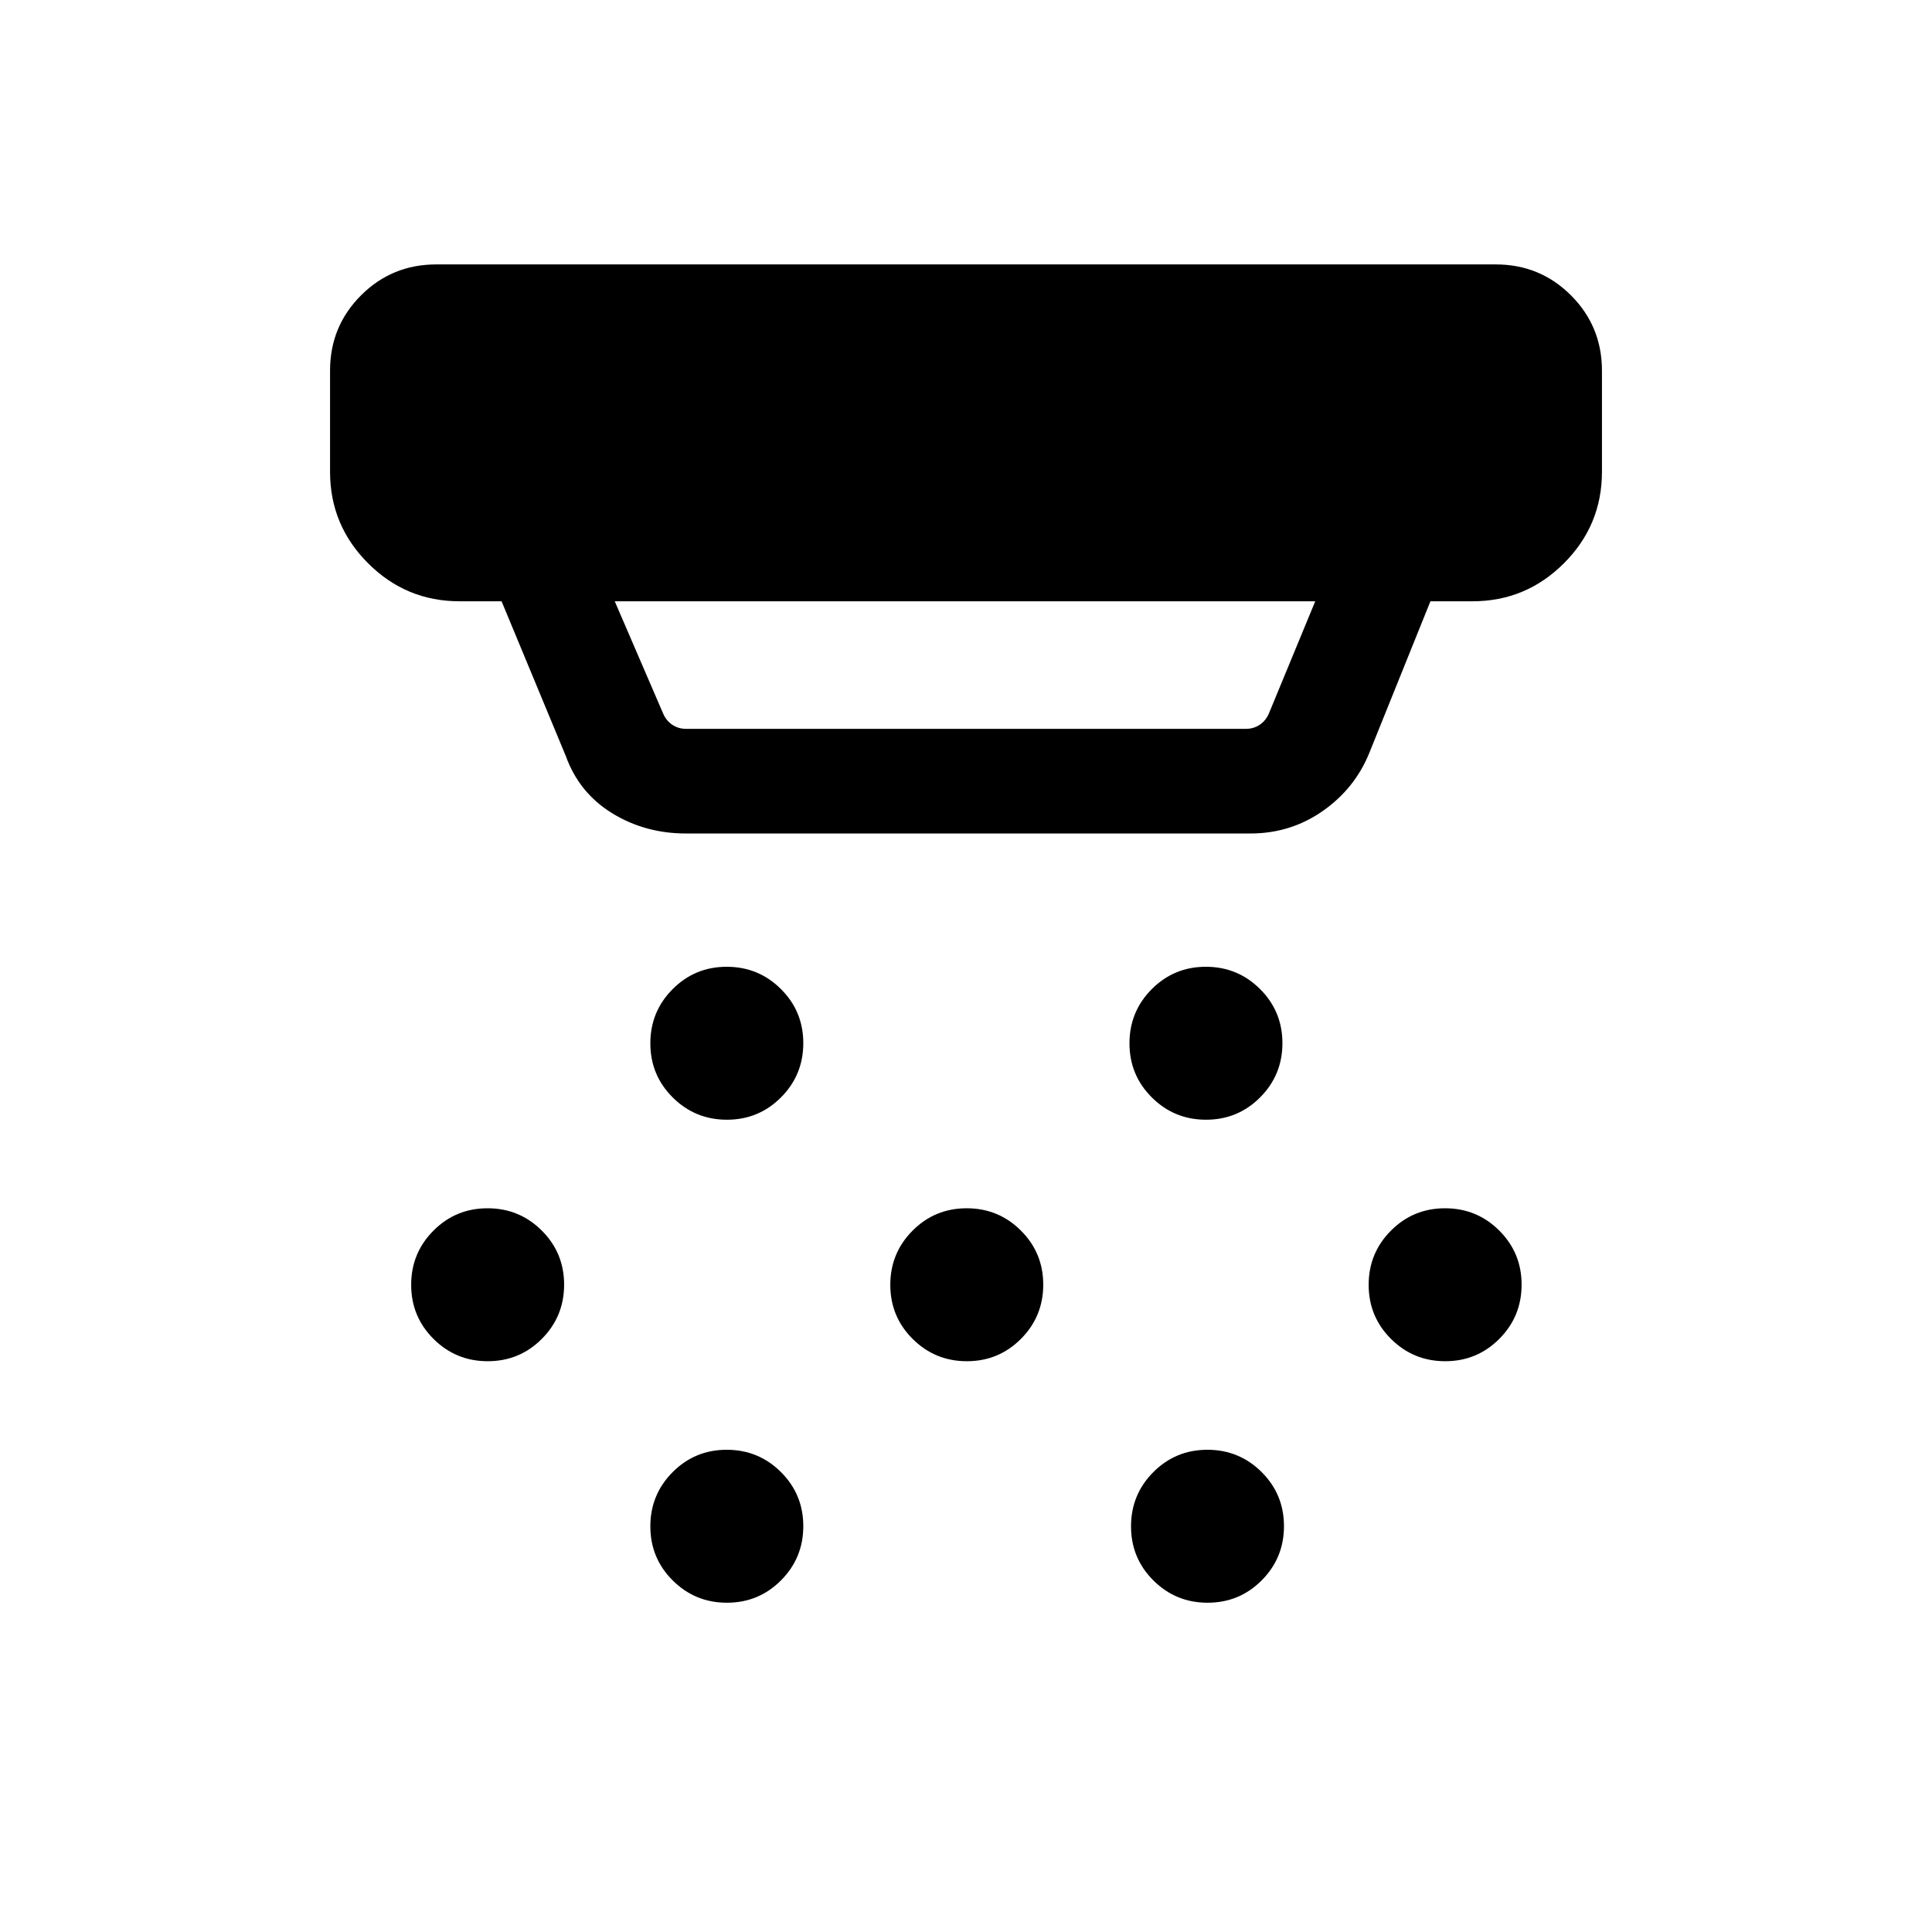 <svg xmlns="http://www.w3.org/2000/svg" height="20" viewBox="0 -960 960 960" width="20"><path d="M361.199-403.617q-15.814 0-26.929-11.07-11.115-11.07-11.115-26.884t11.07-26.929q11.069-11.115 26.884-11.115 15.814 0 26.929 11.07 11.115 11.069 11.115 26.884 0 15.814-11.07 26.929-11.07 11.115-26.884 11.115Zm119.231 120q-15.814 0-26.929-11.07-11.116-11.07-11.116-26.884t11.07-26.929q11.07-11.115 26.884-11.115 15.815 0 26.93 11.07 11.115 11.069 11.115 26.884 0 15.814-11.07 26.929-11.07 11.115-26.884 11.115Zm-119.231 120q-15.814 0-26.929-11.07-11.115-11.07-11.115-26.884t11.07-26.929q11.069-11.115 26.884-11.115 15.814 0 26.929 11.07 11.115 11.069 11.115 26.884 0 15.814-11.07 26.929-11.07 11.115-26.884 11.115Zm238.077-240q-15.814 0-26.929-11.07-11.116-11.07-11.116-26.884t11.07-26.929q11.07-11.115 26.884-11.115 15.815 0 26.93 11.07 11.115 11.069 11.115 26.884 0 15.814-11.07 26.929-11.07 11.115-26.884 11.115Zm.769 240q-15.814 0-26.929-11.07-11.115-11.07-11.115-26.884t11.07-26.929q11.07-11.115 26.884-11.115t26.929 11.07q11.115 11.069 11.115 26.884 0 15.814-11.07 26.929-11.07 11.115-26.884 11.115Zm118.077-120q-15.814 0-26.929-11.07-11.115-11.07-11.115-26.884t11.069-26.929q11.07-11.115 26.885-11.115 15.814 0 26.929 11.07 11.115 11.069 11.115 26.884 0 15.814-11.07 26.929-11.07 11.115-26.884 11.115Zm-475.769 0q-15.814 0-26.929-11.07-11.115-11.07-11.115-26.884t11.07-26.929q11.069-11.115 26.884-11.115 15.814 0 26.929 11.07 11.115 11.069 11.115 26.884 0 15.814-11.07 26.929-11.07 11.115-26.884 11.115Zm98.493-262.229q-20.293 0-36.685-10.076-16.391-10.077-23.006-28.385l-31.924-76.923h-20.922q-26.527 0-45.417-18.89-18.891-18.89-18.891-45.417v-50.308q0-22.007 15.381-37.387 15.38-15.381 37.387-15.381h526.462q22.007 0 37.387 15.381 15.381 15.38 15.381 37.387v50.308q0 26.527-18.891 45.417-18.89 18.89-45.417 18.89h-20.922l-30.385 75.385q-7.185 17.692-23.152 28.846-15.966 11.153-35.925 11.153H340.846ZM305.461-661.23l23.846 55.308q1.539 3.847 4.616 5.962 3.077 2.116 6.923 2.116h278.308q3.846 0 6.923-2.116 3.077-2.115 4.616-5.962l22.846-55.308H305.461Z"/></svg>